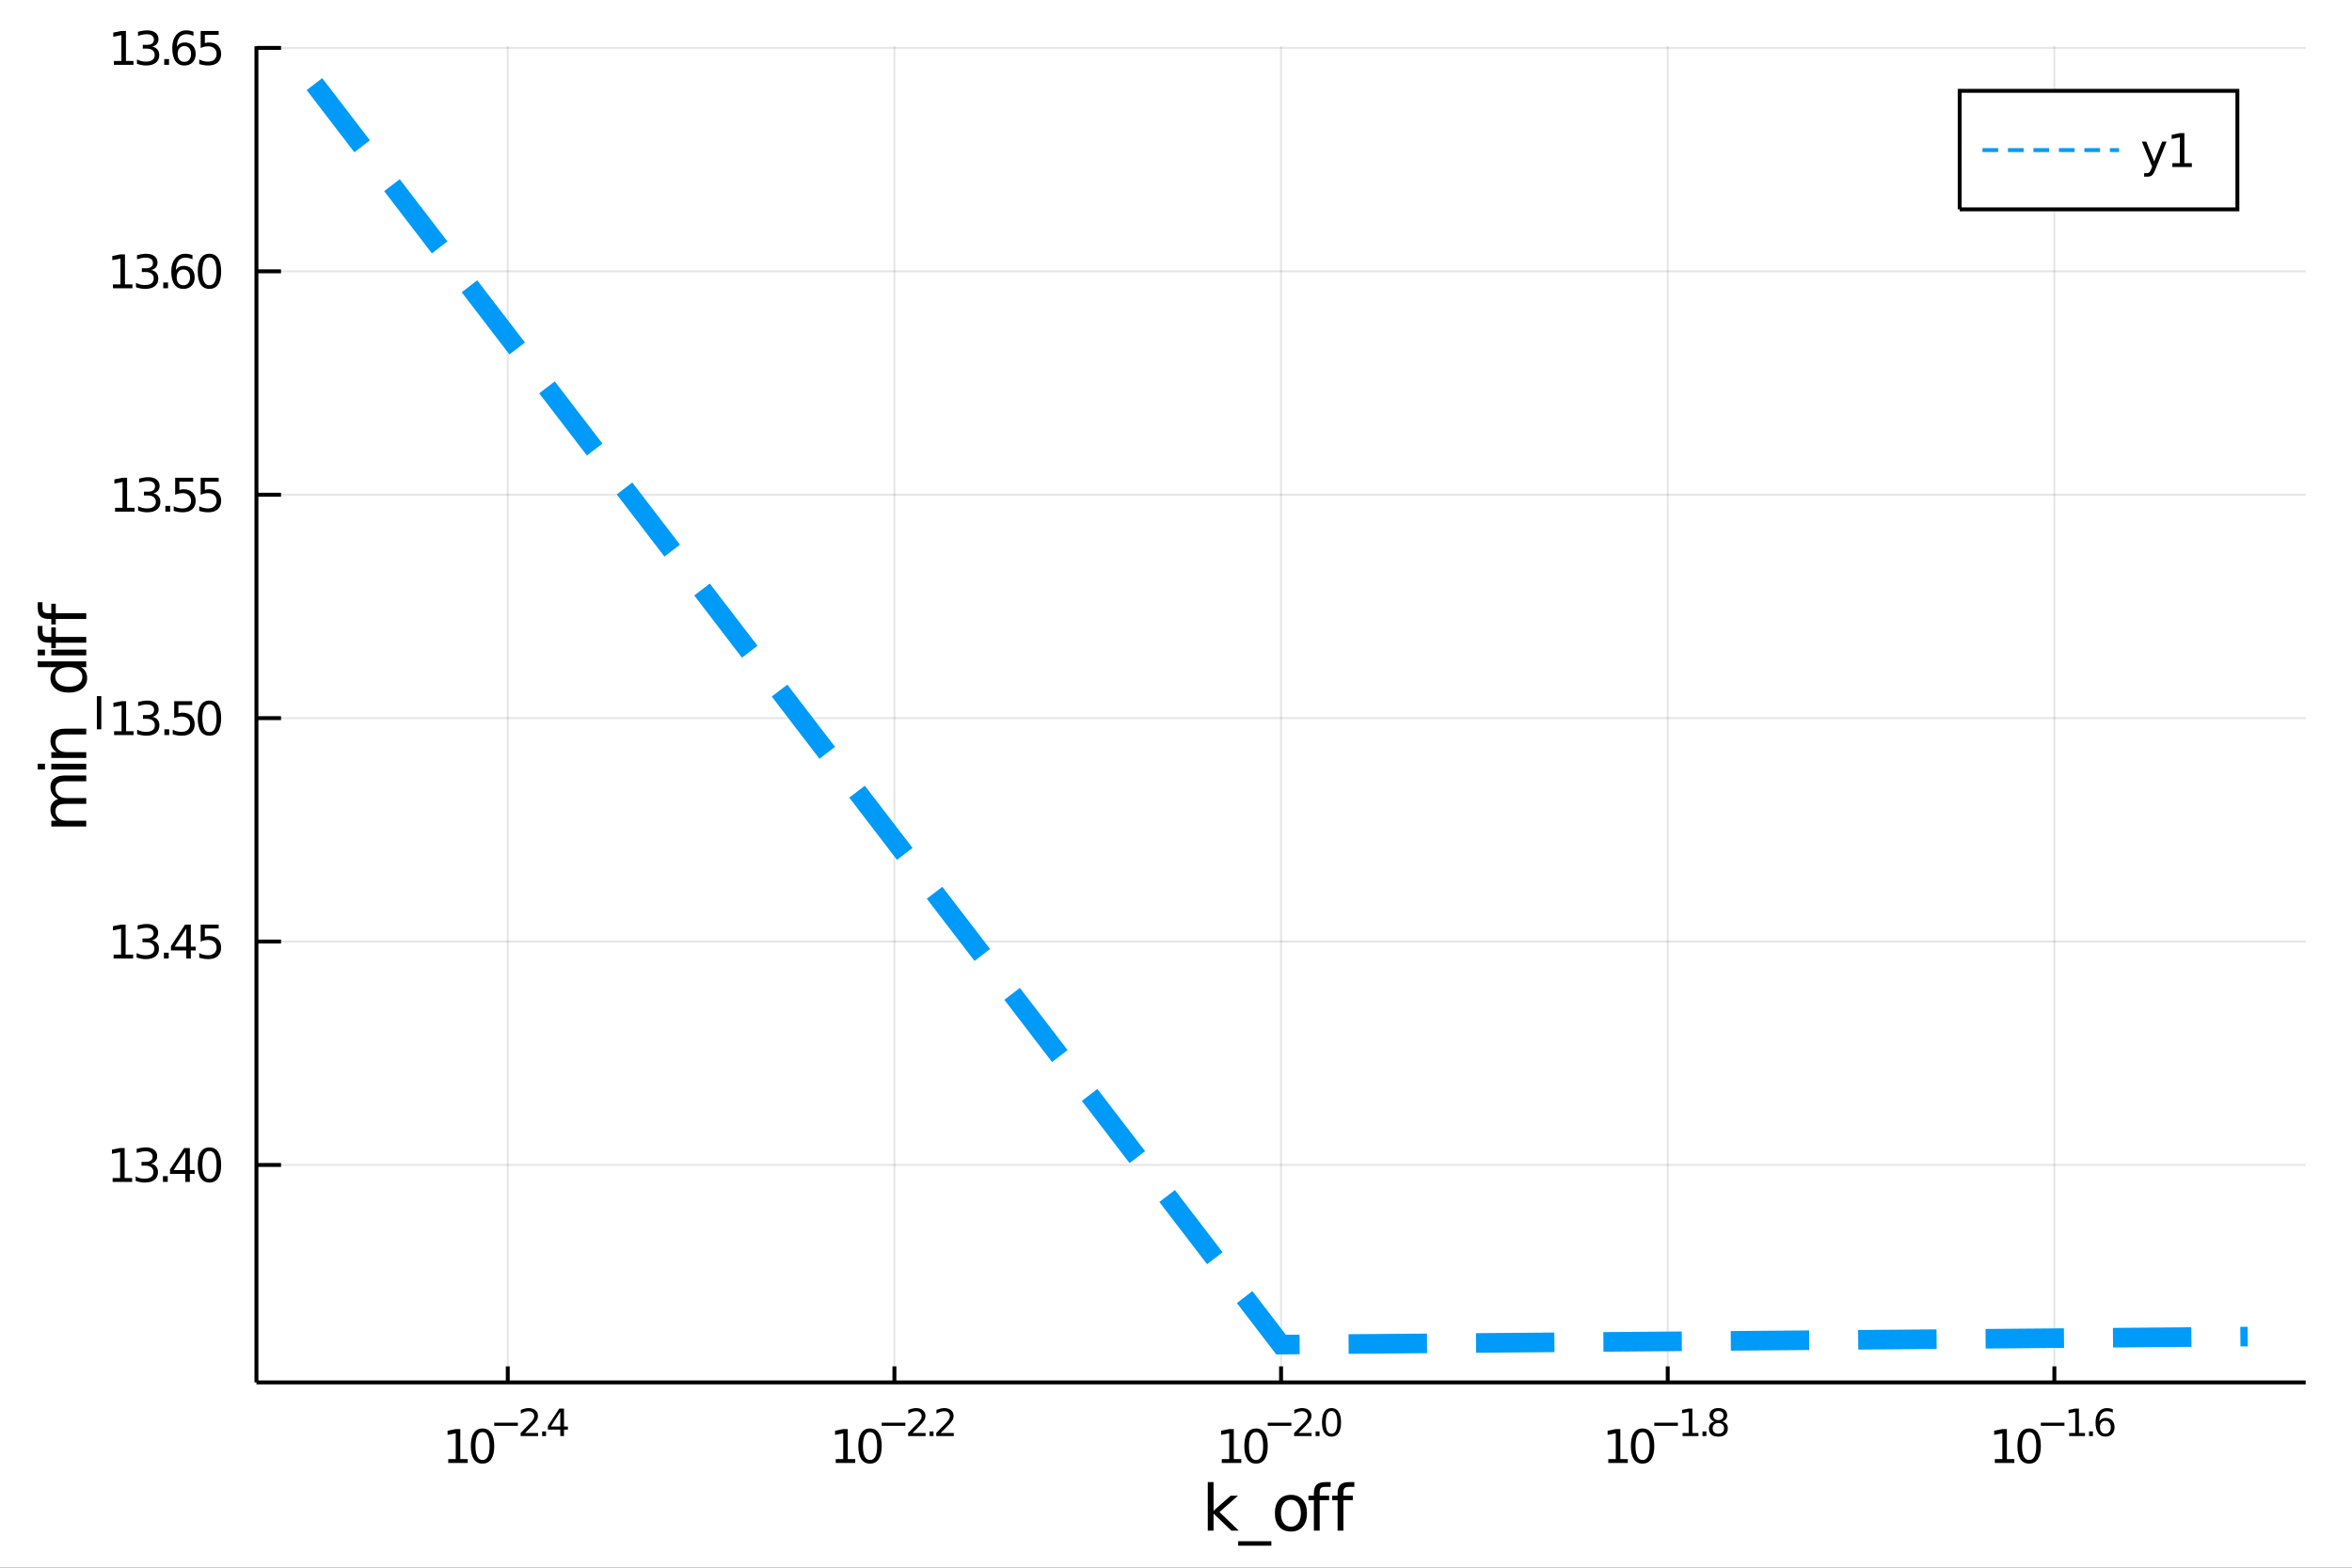 <?xml version="1.0" encoding="utf-8"?>
<svg xmlns="http://www.w3.org/2000/svg" xmlns:xlink="http://www.w3.org/1999/xlink" width="600" height="400" viewBox="0 0 2400 1600">
<rect x="0" y="0" width="2400" height="1600" fill="#333333" stroke="none"/>
<defs>
  <clipPath id="clip640">
    <rect x="0" y="0" width="2400" height="1600"/>
  </clipPath>
</defs>
<path clip-path="url(#clip640)" d="
M0 1600 L2400 1600 L2400 0 L0 0  Z
  " fill="#ffffff" fill-rule="evenodd" fill-opacity="1"/>
<defs>
  <clipPath id="clip641">
    <rect x="480" y="0" width="1681" height="1600"/>
  </clipPath>
</defs>
<path clip-path="url(#clip640)" d="
M261.672 1410.9 L2352.76 1410.9 L2352.76 47.244 L261.672 47.244  Z
  " fill="#ffffff" fill-rule="evenodd" fill-opacity="1"/>
<defs>
  <clipPath id="clip642">
    <rect x="261" y="47" width="2092" height="1365"/>
  </clipPath>
</defs>
<polyline clip-path="url(#clip642)" style="stroke:#000000; stroke-width:2; stroke-opacity:0.1; fill:none" points="
  518.125,1410.9 518.125,47.244 
  "/>
<polyline clip-path="url(#clip642)" style="stroke:#000000; stroke-width:2; stroke-opacity:0.1; fill:none" points="
  912.67,1410.9 912.67,47.244 
  "/>
<polyline clip-path="url(#clip642)" style="stroke:#000000; stroke-width:2; stroke-opacity:0.1; fill:none" points="
  1307.21,1410.9 1307.21,47.244 
  "/>
<polyline clip-path="url(#clip642)" style="stroke:#000000; stroke-width:2; stroke-opacity:0.1; fill:none" points="
  1701.76,1410.9 1701.76,47.244 
  "/>
<polyline clip-path="url(#clip642)" style="stroke:#000000; stroke-width:2; stroke-opacity:0.1; fill:none" points="
  2096.3,1410.9 2096.3,47.244 
  "/>
<polyline clip-path="url(#clip640)" style="stroke:#000000; stroke-width:4; stroke-opacity:1; fill:none" points="
  261.672,1410.9 2352.76,1410.9 
  "/>
<polyline clip-path="url(#clip640)" style="stroke:#000000; stroke-width:4; stroke-opacity:1; fill:none" points="
  518.125,1410.9 518.125,1394.53 
  "/>
<polyline clip-path="url(#clip640)" style="stroke:#000000; stroke-width:4; stroke-opacity:1; fill:none" points="
  912.67,1410.9 912.67,1394.53 
  "/>
<polyline clip-path="url(#clip640)" style="stroke:#000000; stroke-width:4; stroke-opacity:1; fill:none" points="
  1307.21,1410.9 1307.21,1394.53 
  "/>
<polyline clip-path="url(#clip640)" style="stroke:#000000; stroke-width:4; stroke-opacity:1; fill:none" points="
  1701.76,1410.9 1701.76,1394.53 
  "/>
<polyline clip-path="url(#clip640)" style="stroke:#000000; stroke-width:4; stroke-opacity:1; fill:none" points="
  2096.3,1410.9 2096.3,1394.53 
  "/>
<path clip-path="url(#clip640)" d="M 0 0 M457.404 1489.17 L465.043 1489.17 L465.043 1462.8 L456.732 1464.47 L456.732 1460.21 L464.996 1458.54 L469.672 1458.54 L469.672 1489.17 L477.311 1489.17 L477.311 1493.1 L457.404 1493.1 L457.404 1489.17 Z" fill="#000000" fill-rule="evenodd" fill-opacity="1" /><path clip-path="url(#clip640)" d="M 0 0 M492.38 1461.62 Q488.769 1461.62 486.941 1465.19 Q485.135 1468.73 485.135 1475.86 Q485.135 1482.97 486.941 1486.53 Q488.769 1490.07 492.38 1490.07 Q496.015 1490.07 497.82 1486.53 Q499.649 1482.97 499.649 1475.86 Q499.649 1468.73 497.82 1465.19 Q496.015 1461.62 492.38 1461.62 M492.38 1457.92 Q498.191 1457.92 501.246 1462.53 Q504.325 1467.11 504.325 1475.86 Q504.325 1484.59 501.246 1489.19 Q498.191 1493.78 492.38 1493.78 Q486.57 1493.78 483.492 1489.19 Q480.436 1484.59 480.436 1475.86 Q480.436 1467.11 483.492 1462.53 Q486.57 1457.92 492.38 1457.92 Z" fill="#000000" fill-rule="evenodd" fill-opacity="1" /><path clip-path="url(#clip640)" d="M 0 0 M504.325 1452.02 L528.436 1452.02 L528.436 1455.22 L504.325 1455.22 L504.325 1452.02 Z" fill="#000000" fill-rule="evenodd" fill-opacity="1" /><path clip-path="url(#clip640)" d="M 0 0 M535.828 1462.5 L549.087 1462.5 L549.087 1465.69 L531.257 1465.69 L531.257 1462.5 Q533.42 1460.26 537.144 1456.5 Q540.887 1452.72 541.846 1451.63 Q543.671 1449.58 544.385 1448.16 Q545.119 1446.74 545.119 1445.36 Q545.119 1443.12 543.539 1441.71 Q541.978 1440.3 539.458 1440.3 Q537.671 1440.3 535.677 1440.92 Q533.703 1441.54 531.446 1442.8 L531.446 1438.97 Q533.74 1438.05 535.734 1437.58 Q537.727 1437.11 539.382 1437.11 Q543.746 1437.11 546.341 1439.29 Q548.937 1441.47 548.937 1445.12 Q548.937 1446.85 548.279 1448.41 Q547.639 1449.95 545.928 1452.06 Q545.457 1452.6 542.937 1455.22 Q540.417 1457.81 535.828 1462.5 Z" fill="#000000" fill-rule="evenodd" fill-opacity="1" /><path clip-path="url(#clip640)" d="M 0 0 M553.206 1460.92 L557.175 1460.92 L557.175 1465.69 L553.206 1465.69 L553.206 1460.92 Z" fill="#000000" fill-rule="evenodd" fill-opacity="1" /><path clip-path="url(#clip640)" d="M 0 0 M571.732 1440.92 L562.14 1455.91 L571.732 1455.91 L571.732 1440.92 M570.735 1437.61 L575.512 1437.61 L575.512 1455.91 L579.518 1455.91 L579.518 1459.07 L575.512 1459.07 L575.512 1465.69 L571.732 1465.69 L571.732 1459.07 L559.055 1459.07 L559.055 1455.41 L570.735 1437.61 Z" fill="#000000" fill-rule="evenodd" fill-opacity="1" /><path clip-path="url(#clip640)" d="M 0 0 M852.794 1489.17 L860.433 1489.17 L860.433 1462.8 L852.123 1464.47 L852.123 1460.21 L860.387 1458.54 L865.063 1458.54 L865.063 1489.17 L872.702 1489.17 L872.702 1493.1 L852.794 1493.1 L852.794 1489.17 Z" fill="#000000" fill-rule="evenodd" fill-opacity="1" /><path clip-path="url(#clip640)" d="M 0 0 M887.771 1461.62 Q884.16 1461.62 882.331 1465.19 Q880.526 1468.73 880.526 1475.86 Q880.526 1482.97 882.331 1486.53 Q884.16 1490.07 887.771 1490.07 Q891.405 1490.07 893.211 1486.53 Q895.039 1482.97 895.039 1475.86 Q895.039 1468.73 893.211 1465.19 Q891.405 1461.62 887.771 1461.62 M887.771 1457.92 Q893.581 1457.92 896.637 1462.53 Q899.715 1467.11 899.715 1475.86 Q899.715 1484.59 896.637 1489.19 Q893.581 1493.78 887.771 1493.78 Q881.961 1493.78 878.882 1489.19 Q875.827 1484.59 875.827 1475.86 Q875.827 1467.11 878.882 1462.53 Q881.961 1457.92 887.771 1457.92 Z" fill="#000000" fill-rule="evenodd" fill-opacity="1" /><path clip-path="url(#clip640)" d="M 0 0 M899.715 1452.02 L923.827 1452.02 L923.827 1455.22 L899.715 1455.22 L899.715 1452.02 Z" fill="#000000" fill-rule="evenodd" fill-opacity="1" /><path clip-path="url(#clip640)" d="M 0 0 M931.218 1462.5 L944.478 1462.5 L944.478 1465.69 L926.648 1465.69 L926.648 1462.5 Q928.811 1460.26 932.535 1456.5 Q936.278 1452.72 937.237 1451.63 Q939.061 1449.58 939.776 1448.16 Q940.509 1446.74 940.509 1445.36 Q940.509 1443.12 938.93 1441.71 Q937.368 1440.3 934.848 1440.3 Q933.062 1440.3 931.068 1440.92 Q929.093 1441.54 926.836 1442.8 L926.836 1438.97 Q929.131 1438.05 931.124 1437.58 Q933.118 1437.11 934.773 1437.11 Q939.136 1437.11 941.732 1439.29 Q944.327 1441.47 944.327 1445.12 Q944.327 1446.85 943.669 1448.41 Q943.03 1449.95 941.318 1452.06 Q940.848 1452.6 938.328 1455.22 Q935.807 1457.81 931.218 1462.5 Z" fill="#000000" fill-rule="evenodd" fill-opacity="1" /><path clip-path="url(#clip640)" d="M 0 0 M948.597 1460.92 L952.565 1460.92 L952.565 1465.69 L948.597 1465.69 L948.597 1460.92 Z" fill="#000000" fill-rule="evenodd" fill-opacity="1" /><path clip-path="url(#clip640)" d="M 0 0 M959.957 1462.5 L973.216 1462.5 L973.216 1465.69 L955.386 1465.69 L955.386 1462.5 Q957.549 1460.26 961.273 1456.5 Q965.016 1452.72 965.975 1451.63 Q967.799 1449.58 968.514 1448.16 Q969.248 1446.74 969.248 1445.36 Q969.248 1443.12 967.668 1441.71 Q966.107 1440.3 963.587 1440.3 Q961.8 1440.3 959.806 1440.92 Q957.831 1441.54 955.574 1442.8 L955.574 1438.97 Q957.869 1438.05 959.863 1437.58 Q961.856 1437.11 963.511 1437.11 Q967.875 1437.11 970.47 1439.29 Q973.066 1441.47 973.066 1445.12 Q973.066 1446.85 972.407 1448.41 Q971.768 1449.95 970.056 1452.06 Q969.586 1452.6 967.066 1455.22 Q964.546 1457.81 959.957 1462.5 Z" fill="#000000" fill-rule="evenodd" fill-opacity="1" /><path clip-path="url(#clip640)" d="M 0 0 M1246.69 1489.17 L1254.33 1489.17 L1254.33 1462.8 L1246.02 1464.47 L1246.02 1460.21 L1254.28 1458.54 L1258.96 1458.54 L1258.96 1489.17 L1266.6 1489.17 L1266.6 1493.1 L1246.69 1493.1 L1246.69 1489.17 Z" fill="#000000" fill-rule="evenodd" fill-opacity="1" /><path clip-path="url(#clip640)" d="M 0 0 M1281.67 1461.62 Q1278.06 1461.62 1276.23 1465.19 Q1274.42 1468.73 1274.42 1475.86 Q1274.42 1482.97 1276.23 1486.53 Q1278.06 1490.07 1281.67 1490.07 Q1285.3 1490.07 1287.11 1486.53 Q1288.93 1482.97 1288.93 1475.86 Q1288.93 1468.73 1287.11 1465.19 Q1285.3 1461.62 1281.67 1461.62 M1281.67 1457.92 Q1287.48 1457.92 1290.53 1462.53 Q1293.61 1467.11 1293.61 1475.86 Q1293.61 1484.59 1290.53 1489.19 Q1287.48 1493.78 1281.67 1493.78 Q1275.86 1493.78 1272.78 1489.19 Q1269.72 1484.59 1269.72 1475.86 Q1269.72 1467.11 1272.78 1462.53 Q1275.86 1457.92 1281.67 1457.92 Z" fill="#000000" fill-rule="evenodd" fill-opacity="1" /><path clip-path="url(#clip640)" d="M 0 0 M1293.61 1452.02 L1317.72 1452.02 L1317.72 1455.22 L1293.61 1455.22 L1293.61 1452.02 Z" fill="#000000" fill-rule="evenodd" fill-opacity="1" /><path clip-path="url(#clip640)" d="M 0 0 M1325.11 1462.5 L1338.37 1462.5 L1338.37 1465.69 L1320.54 1465.69 L1320.54 1462.5 Q1322.71 1460.26 1326.43 1456.5 Q1330.17 1452.72 1331.13 1451.63 Q1332.96 1449.58 1333.67 1448.16 Q1334.4 1446.74 1334.4 1445.36 Q1334.4 1443.12 1332.82 1441.71 Q1331.26 1440.3 1328.74 1440.3 Q1326.96 1440.3 1324.96 1440.92 Q1322.99 1441.54 1320.73 1442.8 L1320.73 1438.97 Q1323.03 1438.05 1325.02 1437.58 Q1327.01 1437.11 1328.67 1437.11 Q1333.03 1437.11 1335.63 1439.29 Q1338.22 1441.47 1338.22 1445.12 Q1338.22 1446.85 1337.56 1448.41 Q1336.92 1449.95 1335.21 1452.06 Q1334.74 1452.6 1332.22 1455.22 Q1329.7 1457.81 1325.11 1462.5 Z" fill="#000000" fill-rule="evenodd" fill-opacity="1" /><path clip-path="url(#clip640)" d="M 0 0 M1342.49 1460.92 L1346.46 1460.92 L1346.46 1465.69 L1342.49 1465.69 L1342.49 1460.92 Z" fill="#000000" fill-rule="evenodd" fill-opacity="1" /><path clip-path="url(#clip640)" d="M 0 0 M1358.7 1440.11 Q1355.77 1440.11 1354.28 1443.01 Q1352.82 1445.89 1352.82 1451.68 Q1352.82 1457.46 1354.28 1460.35 Q1355.77 1463.23 1358.7 1463.23 Q1361.66 1463.23 1363.12 1460.35 Q1364.61 1457.46 1364.61 1451.68 Q1364.61 1445.89 1363.12 1443.01 Q1361.66 1440.11 1358.7 1440.11 M1358.7 1437.11 Q1363.43 1437.11 1365.91 1440.85 Q1368.41 1444.57 1368.41 1451.68 Q1368.41 1458.77 1365.91 1462.51 Q1363.43 1466.24 1358.7 1466.24 Q1353.98 1466.24 1351.48 1462.51 Q1349 1458.77 1349 1451.68 Q1349 1444.57 1351.48 1440.85 Q1353.98 1437.11 1358.7 1437.11 Z" fill="#000000" fill-rule="evenodd" fill-opacity="1" /><path clip-path="url(#clip640)" d="M 0 0 M1641.12 1489.17 L1648.76 1489.17 L1648.76 1462.8 L1640.45 1464.47 L1640.45 1460.21 L1648.71 1458.54 L1653.39 1458.54 L1653.39 1489.17 L1661.03 1489.17 L1661.03 1493.1 L1641.12 1493.1 L1641.12 1489.17 Z" fill="#000000" fill-rule="evenodd" fill-opacity="1" /><path clip-path="url(#clip640)" d="M 0 0 M1676.1 1461.62 Q1672.49 1461.62 1670.66 1465.19 Q1668.85 1468.73 1668.85 1475.86 Q1668.85 1482.97 1670.66 1486.53 Q1672.49 1490.07 1676.1 1490.07 Q1679.73 1490.07 1681.54 1486.53 Q1683.37 1482.97 1683.37 1475.86 Q1683.37 1468.73 1681.54 1465.19 Q1679.73 1461.62 1676.1 1461.62 M1676.1 1457.92 Q1681.91 1457.92 1684.96 1462.53 Q1688.04 1467.11 1688.04 1475.86 Q1688.04 1484.59 1684.96 1489.19 Q1681.91 1493.78 1676.1 1493.78 Q1670.29 1493.78 1667.21 1489.19 Q1664.15 1484.59 1664.15 1475.86 Q1664.15 1467.11 1667.21 1462.53 Q1670.29 1457.92 1676.1 1457.92 Z" fill="#000000" fill-rule="evenodd" fill-opacity="1" /><path clip-path="url(#clip640)" d="M 0 0 M1688.04 1452.02 L1712.15 1452.02 L1712.15 1455.22 L1688.04 1455.22 L1688.04 1452.02 Z" fill="#000000" fill-rule="evenodd" fill-opacity="1" /><path clip-path="url(#clip640)" d="M 0 0 M1716.93 1462.5 L1723.14 1462.5 L1723.14 1441.07 L1716.39 1442.43 L1716.39 1438.97 L1723.1 1437.61 L1726.9 1437.61 L1726.9 1462.5 L1733.11 1462.5 L1733.11 1465.69 L1716.93 1465.69 L1716.93 1462.5 Z" fill="#000000" fill-rule="evenodd" fill-opacity="1" /><path clip-path="url(#clip640)" d="M 0 0 M1737.22 1460.92 L1741.19 1460.92 L1741.19 1465.69 L1737.22 1465.69 L1737.22 1460.92 Z" fill="#000000" fill-rule="evenodd" fill-opacity="1" /><path clip-path="url(#clip640)" d="M 0 0 M1753.44 1452.36 Q1750.73 1452.36 1749.17 1453.81 Q1747.63 1455.26 1747.63 1457.79 Q1747.63 1460.33 1749.17 1461.78 Q1750.73 1463.23 1753.44 1463.23 Q1756.14 1463.23 1757.71 1461.78 Q1759.27 1460.31 1759.27 1457.79 Q1759.27 1455.26 1757.71 1453.81 Q1756.16 1452.36 1753.44 1452.36 M1749.64 1450.74 Q1747.19 1450.14 1745.82 1448.47 Q1744.47 1446.79 1744.47 1444.38 Q1744.47 1441.02 1746.85 1439.06 Q1749.26 1437.11 1753.44 1437.11 Q1757.63 1437.11 1760.02 1439.06 Q1762.41 1441.02 1762.41 1444.38 Q1762.41 1446.79 1761.03 1448.47 Q1759.68 1450.14 1757.25 1450.74 Q1760 1451.38 1761.52 1453.24 Q1763.07 1455.1 1763.07 1457.79 Q1763.07 1461.88 1760.56 1464.06 Q1758.08 1466.24 1753.44 1466.24 Q1748.79 1466.24 1746.29 1464.06 Q1743.81 1461.88 1743.81 1457.79 Q1743.81 1455.1 1745.35 1453.24 Q1746.89 1451.38 1749.64 1450.74 M1748.25 1444.74 Q1748.25 1446.92 1749.6 1448.15 Q1750.97 1449.37 1753.44 1449.37 Q1755.88 1449.37 1757.25 1448.15 Q1758.65 1446.92 1758.65 1444.74 Q1758.65 1442.56 1757.25 1441.34 Q1755.88 1440.11 1753.44 1440.11 Q1750.97 1440.11 1749.6 1441.34 Q1748.25 1442.56 1748.25 1444.74 Z" fill="#000000" fill-rule="evenodd" fill-opacity="1" /><path clip-path="url(#clip640)" d="M 0 0 M2035.56 1489.17 L2043.2 1489.17 L2043.2 1462.8 L2034.89 1464.47 L2034.89 1460.21 L2043.15 1458.54 L2047.83 1458.54 L2047.83 1489.17 L2055.47 1489.17 L2055.47 1493.1 L2035.56 1493.1 L2035.56 1489.17 Z" fill="#000000" fill-rule="evenodd" fill-opacity="1" /><path clip-path="url(#clip640)" d="M 0 0 M2070.54 1461.62 Q2066.93 1461.62 2065.1 1465.19 Q2063.29 1468.73 2063.29 1475.86 Q2063.29 1482.97 2065.1 1486.53 Q2066.93 1490.07 2070.54 1490.07 Q2074.17 1490.07 2075.98 1486.53 Q2077.81 1482.97 2077.81 1475.86 Q2077.81 1468.73 2075.98 1465.19 Q2074.17 1461.62 2070.54 1461.62 M2070.54 1457.92 Q2076.35 1457.92 2079.4 1462.53 Q2082.48 1467.11 2082.48 1475.86 Q2082.48 1484.59 2079.4 1489.19 Q2076.35 1493.78 2070.54 1493.78 Q2064.73 1493.78 2061.65 1489.19 Q2058.59 1484.59 2058.59 1475.86 Q2058.59 1467.11 2061.65 1462.53 Q2064.73 1457.92 2070.54 1457.92 Z" fill="#000000" fill-rule="evenodd" fill-opacity="1" /><path clip-path="url(#clip640)" d="M 0 0 M2082.48 1452.02 L2106.59 1452.02 L2106.59 1455.22 L2082.48 1455.22 L2082.48 1452.02 Z" fill="#000000" fill-rule="evenodd" fill-opacity="1" /><path clip-path="url(#clip640)" d="M 0 0 M2111.37 1462.5 L2117.58 1462.5 L2117.58 1441.07 L2110.83 1442.43 L2110.83 1438.97 L2117.54 1437.61 L2121.34 1437.61 L2121.34 1462.5 L2127.55 1462.5 L2127.55 1465.69 L2111.37 1465.69 L2111.37 1462.5 Z" fill="#000000" fill-rule="evenodd" fill-opacity="1" /><path clip-path="url(#clip640)" d="M 0 0 M2131.67 1460.92 L2135.63 1460.92 L2135.63 1465.69 L2131.67 1465.69 L2131.67 1460.92 Z" fill="#000000" fill-rule="evenodd" fill-opacity="1" /><path clip-path="url(#clip640)" d="M 0 0 M2148.35 1450.14 Q2145.79 1450.14 2144.29 1451.89 Q2142.8 1453.64 2142.8 1456.68 Q2142.8 1459.71 2144.29 1461.48 Q2145.79 1463.23 2148.35 1463.23 Q2150.91 1463.23 2152.39 1461.48 Q2153.9 1459.71 2153.9 1456.68 Q2153.9 1453.64 2152.39 1451.89 Q2150.91 1450.14 2148.35 1450.14 M2155.89 1438.23 L2155.89 1441.69 Q2154.46 1441.02 2152.99 1440.66 Q2151.54 1440.3 2150.12 1440.3 Q2146.35 1440.3 2144.36 1442.84 Q2142.39 1445.38 2142.1 1450.52 Q2143.21 1448.88 2144.89 1448.01 Q2146.56 1447.13 2148.57 1447.13 Q2152.81 1447.13 2155.25 1449.71 Q2157.71 1452.26 2157.71 1456.68 Q2157.71 1461.01 2155.16 1463.62 Q2152.6 1466.24 2148.35 1466.24 Q2143.48 1466.24 2140.9 1462.51 Q2138.32 1458.77 2138.32 1451.68 Q2138.32 1445.02 2141.48 1441.07 Q2144.64 1437.11 2149.97 1437.11 Q2151.39 1437.11 2152.84 1437.39 Q2154.31 1437.67 2155.89 1438.23 Z" fill="#000000" fill-rule="evenodd" fill-opacity="1" /><path clip-path="url(#clip640)" d="M 0 0 M1232.43 1512.66 L1238.32 1512.66 L1238.32 1541.91 L1255.79 1526.54 L1263.27 1526.54 L1244.37 1543.22 L1264.07 1562.19 L1256.43 1562.19 L1238.32 1544.78 L1238.32 1562.19 L1232.43 1562.19 L1232.43 1512.66 Z" fill="#000000" fill-rule="evenodd" fill-opacity="1" /><path clip-path="url(#clip640)" d="M 0 0 M1297.3 1573.01 L1297.3 1577.56 L1263.43 1577.56 L1263.43 1573.01 L1297.3 1573.01 Z" fill="#000000" fill-rule="evenodd" fill-opacity="1" /><path clip-path="url(#clip640)" d="M 0 0 M1317.26 1530.64 Q1312.55 1530.64 1309.81 1534.34 Q1307.07 1538 1307.07 1544.39 Q1307.07 1550.79 1309.78 1554.48 Q1312.51 1558.14 1317.26 1558.14 Q1321.93 1558.14 1324.67 1554.45 Q1327.41 1550.76 1327.41 1544.39 Q1327.41 1538.06 1324.67 1534.37 Q1321.93 1530.64 1317.26 1530.64 M1317.26 1525.68 Q1324.89 1525.68 1329.26 1530.64 Q1333.62 1535.61 1333.62 1544.39 Q1333.62 1553.15 1329.26 1558.14 Q1324.89 1563.11 1317.26 1563.11 Q1309.58 1563.11 1305.22 1558.14 Q1300.9 1553.15 1300.9 1544.39 Q1300.9 1535.61 1305.22 1530.64 Q1309.58 1525.68 1317.26 1525.68 Z" fill="#000000" fill-rule="evenodd" fill-opacity="1" /><path clip-path="url(#clip640)" d="M 0 0 M1357.81 1512.66 L1357.81 1517.53 L1352.2 1517.53 Q1349.05 1517.53 1347.81 1518.8 Q1346.6 1520.08 1346.6 1523.39 L1346.6 1526.54 L1356.25 1526.54 L1356.25 1531.09 L1346.6 1531.09 L1346.6 1562.19 L1340.71 1562.19 L1340.71 1531.09 L1335.11 1531.09 L1335.11 1526.54 L1340.71 1526.54 L1340.71 1524.05 Q1340.71 1518.1 1343.48 1515.4 Q1346.25 1512.66 1352.27 1512.66 L1357.81 1512.66 Z" fill="#000000" fill-rule="evenodd" fill-opacity="1" /><path clip-path="url(#clip640)" d="M 0 0 M1381.99 1512.66 L1381.99 1517.53 L1376.39 1517.53 Q1373.24 1517.53 1372 1518.8 Q1370.79 1520.08 1370.79 1523.39 L1370.79 1526.54 L1380.44 1526.54 L1380.44 1531.09 L1370.79 1531.09 L1370.79 1562.19 L1364.9 1562.19 L1364.9 1531.09 L1359.3 1531.09 L1359.3 1526.54 L1364.9 1526.54 L1364.9 1524.05 Q1364.9 1518.1 1367.67 1515.4 Q1370.44 1512.66 1376.46 1512.66 L1381.99 1512.66 Z" fill="#000000" fill-rule="evenodd" fill-opacity="1" /><polyline clip-path="url(#clip642)" style="stroke:#000000; stroke-width:2; stroke-opacity:0.1; fill:none" points="
  261.672,1188.96 2352.76,1188.96 
  "/>
<polyline clip-path="url(#clip642)" style="stroke:#000000; stroke-width:2; stroke-opacity:0.1; fill:none" points="
  261.672,960.942 2352.76,960.942 
  "/>
<polyline clip-path="url(#clip642)" style="stroke:#000000; stroke-width:2; stroke-opacity:0.1; fill:none" points="
  261.672,732.928 2352.76,732.928 
  "/>
<polyline clip-path="url(#clip642)" style="stroke:#000000; stroke-width:2; stroke-opacity:0.1; fill:none" points="
  261.672,504.914 2352.76,504.914 
  "/>
<polyline clip-path="url(#clip642)" style="stroke:#000000; stroke-width:2; stroke-opacity:0.1; fill:none" points="
  261.672,276.901 2352.76,276.901 
  "/>
<polyline clip-path="url(#clip642)" style="stroke:#000000; stroke-width:2; stroke-opacity:0.1; fill:none" points="
  261.672,48.887 2352.76,48.887 
  "/>
<polyline clip-path="url(#clip640)" style="stroke:#000000; stroke-width:4; stroke-opacity:1; fill:none" points="
  261.672,1410.9 261.672,47.244 
  "/>
<polyline clip-path="url(#clip640)" style="stroke:#000000; stroke-width:4; stroke-opacity:1; fill:none" points="
  261.672,1188.96 286.765,1188.96 
  "/>
<polyline clip-path="url(#clip640)" style="stroke:#000000; stroke-width:4; stroke-opacity:1; fill:none" points="
  261.672,960.942 286.765,960.942 
  "/>
<polyline clip-path="url(#clip640)" style="stroke:#000000; stroke-width:4; stroke-opacity:1; fill:none" points="
  261.672,732.928 286.765,732.928 
  "/>
<polyline clip-path="url(#clip640)" style="stroke:#000000; stroke-width:4; stroke-opacity:1; fill:none" points="
  261.672,504.914 286.765,504.914 
  "/>
<polyline clip-path="url(#clip640)" style="stroke:#000000; stroke-width:4; stroke-opacity:1; fill:none" points="
  261.672,276.901 286.765,276.901 
  "/>
<polyline clip-path="url(#clip640)" style="stroke:#000000; stroke-width:4; stroke-opacity:1; fill:none" points="
  261.672,48.887 286.765,48.887 
  "/>
<path clip-path="url(#clip640)" d="M 0 0 M114.931 1202.3 L122.57 1202.3 L122.57 1175.93 L114.26 1177.6 L114.26 1173.34 L122.524 1171.68 L127.2 1171.68 L127.2 1202.3 L134.839 1202.3 L134.839 1206.24 L114.931 1206.24 L114.931 1202.3 Z" fill="#000000" fill-rule="evenodd" fill-opacity="1" /><path clip-path="url(#clip640)" d="M 0 0 M154.075 1187.6 Q157.431 1188.32 159.306 1190.59 Q161.204 1192.86 161.204 1196.19 Q161.204 1201.3 157.686 1204.11 Q154.167 1206.91 147.686 1206.91 Q145.51 1206.91 143.195 1206.47 Q140.904 1206.05 138.45 1205.19 L138.45 1200.68 Q140.394 1201.81 142.709 1202.39 Q145.024 1202.97 147.547 1202.97 Q151.945 1202.97 154.237 1201.24 Q156.552 1199.5 156.552 1196.19 Q156.552 1193.13 154.399 1191.42 Q152.269 1189.68 148.45 1189.68 L144.422 1189.68 L144.422 1185.84 L148.635 1185.84 Q152.084 1185.84 153.913 1184.48 Q155.741 1183.09 155.741 1180.49 Q155.741 1177.83 153.843 1176.42 Q151.968 1174.99 148.45 1174.99 Q146.529 1174.99 144.329 1175.4 Q142.13 1175.82 139.492 1176.7 L139.492 1172.53 Q142.154 1171.79 144.468 1171.42 Q146.806 1171.05 148.866 1171.05 Q154.19 1171.05 157.292 1173.48 Q160.394 1175.89 160.394 1180.01 Q160.394 1182.88 158.751 1184.87 Q157.107 1186.84 154.075 1187.6 Z" fill="#000000" fill-rule="evenodd" fill-opacity="1" /><path clip-path="url(#clip640)" d="M 0 0 M166.274 1200.36 L171.158 1200.36 L171.158 1206.24 L166.274 1206.24 L166.274 1200.36 Z" fill="#000000" fill-rule="evenodd" fill-opacity="1" /><path clip-path="url(#clip640)" d="M 0 0 M189.075 1175.75 L177.269 1194.2 L189.075 1194.2 L189.075 1175.75 M187.848 1171.68 L193.727 1171.68 L193.727 1194.2 L198.658 1194.2 L198.658 1198.09 L193.727 1198.09 L193.727 1206.24 L189.075 1206.24 L189.075 1198.09 L173.473 1198.09 L173.473 1193.57 L187.848 1171.68 Z" fill="#000000" fill-rule="evenodd" fill-opacity="1" /><path clip-path="url(#clip640)" d="M 0 0 M213.727 1174.75 Q210.116 1174.75 208.287 1178.32 Q206.482 1181.86 206.482 1188.99 Q206.482 1196.1 208.287 1199.66 Q210.116 1203.2 213.727 1203.2 Q217.361 1203.2 219.167 1199.66 Q220.996 1196.1 220.996 1188.99 Q220.996 1181.86 219.167 1178.32 Q217.361 1174.75 213.727 1174.75 M213.727 1171.05 Q219.537 1171.05 222.593 1175.66 Q225.672 1180.24 225.672 1188.99 Q225.672 1197.72 222.593 1202.32 Q219.537 1206.91 213.727 1206.91 Q207.917 1206.91 204.838 1202.32 Q201.783 1197.72 201.783 1188.99 Q201.783 1180.24 204.838 1175.66 Q207.917 1171.05 213.727 1171.05 Z" fill="#000000" fill-rule="evenodd" fill-opacity="1" /><path clip-path="url(#clip640)" d="M 0 0 M115.927 974.286 L123.566 974.286 L123.566 947.921 L115.256 949.587 L115.256 945.328 L123.519 943.662 L128.195 943.662 L128.195 974.286 L135.834 974.286 L135.834 978.222 L115.927 978.222 L115.927 974.286 Z" fill="#000000" fill-rule="evenodd" fill-opacity="1" /><path clip-path="url(#clip640)" d="M 0 0 M155.07 959.587 Q158.427 960.305 160.302 962.574 Q162.2 964.842 162.2 968.175 Q162.2 973.291 158.681 976.092 Q155.163 978.893 148.681 978.893 Q146.505 978.893 144.191 978.453 Q141.899 978.036 139.445 977.18 L139.445 972.666 Q141.39 973.8 143.704 974.379 Q146.019 974.958 148.542 974.958 Q152.941 974.958 155.232 973.222 Q157.547 971.485 157.547 968.175 Q157.547 965.12 155.394 963.407 Q153.265 961.671 149.445 961.671 L145.417 961.671 L145.417 957.828 L149.63 957.828 Q153.079 957.828 154.908 956.462 Q156.737 955.074 156.737 952.481 Q156.737 949.819 154.839 948.407 Q152.964 946.972 149.445 946.972 Q147.524 946.972 145.325 947.388 Q143.126 947.805 140.487 948.685 L140.487 944.518 Q143.149 943.777 145.464 943.407 Q147.802 943.037 149.862 943.037 Q155.186 943.037 158.288 945.467 Q161.39 947.875 161.39 951.995 Q161.39 954.865 159.746 956.856 Q158.103 958.824 155.07 959.587 Z" fill="#000000" fill-rule="evenodd" fill-opacity="1" /><path clip-path="url(#clip640)" d="M 0 0 M167.269 972.342 L172.153 972.342 L172.153 978.222 L167.269 978.222 L167.269 972.342 Z" fill="#000000" fill-rule="evenodd" fill-opacity="1" /><path clip-path="url(#clip640)" d="M 0 0 M190.07 947.736 L178.264 966.185 L190.07 966.185 L190.07 947.736 M188.843 943.662 L194.723 943.662 L194.723 966.185 L199.653 966.185 L199.653 970.073 L194.723 970.073 L194.723 978.222 L190.07 978.222 L190.07 970.073 L174.468 970.073 L174.468 965.56 L188.843 943.662 Z" fill="#000000" fill-rule="evenodd" fill-opacity="1" /><path clip-path="url(#clip640)" d="M 0 0 M204.769 943.662 L223.125 943.662 L223.125 947.597 L209.051 947.597 L209.051 956.069 Q210.07 955.722 211.088 955.56 Q212.107 955.374 213.125 955.374 Q218.912 955.374 222.292 958.546 Q225.672 961.717 225.672 967.134 Q225.672 972.712 222.199 975.814 Q218.727 978.893 212.408 978.893 Q210.232 978.893 207.963 978.522 Q205.718 978.152 203.311 977.411 L203.311 972.712 Q205.394 973.847 207.616 974.402 Q209.838 974.958 212.315 974.958 Q216.32 974.958 218.658 972.851 Q220.996 970.745 220.996 967.134 Q220.996 963.523 218.658 961.416 Q216.32 959.31 212.315 959.31 Q210.44 959.31 208.565 959.726 Q206.713 960.143 204.769 961.023 L204.769 943.662 Z" fill="#000000" fill-rule="evenodd" fill-opacity="1" /><path clip-path="url(#clip640)" d="M 0 0 M116.413 746.273 L124.052 746.273 L124.052 719.907 L115.742 721.574 L115.742 717.315 L124.005 715.648 L128.681 715.648 L128.681 746.273 L136.32 746.273 L136.32 750.208 L116.413 750.208 L116.413 746.273 Z" fill="#000000" fill-rule="evenodd" fill-opacity="1" /><path clip-path="url(#clip640)" d="M 0 0 M155.556 731.574 Q158.913 732.291 160.788 734.56 Q162.686 736.828 162.686 740.162 Q162.686 745.277 159.167 748.078 Q155.649 750.879 149.167 750.879 Q146.991 750.879 144.677 750.439 Q142.385 750.023 139.931 749.166 L139.931 744.652 Q141.876 745.787 144.191 746.365 Q146.505 746.944 149.028 746.944 Q153.427 746.944 155.718 745.208 Q158.033 743.472 158.033 740.162 Q158.033 737.106 155.88 735.393 Q153.751 733.657 149.931 733.657 L145.904 733.657 L145.904 729.815 L150.116 729.815 Q153.566 729.815 155.394 728.449 Q157.223 727.06 157.223 724.467 Q157.223 721.805 155.325 720.393 Q153.45 718.958 149.931 718.958 Q148.01 718.958 145.811 719.375 Q143.612 719.791 140.973 720.671 L140.973 716.504 Q143.635 715.764 145.95 715.393 Q148.288 715.023 150.348 715.023 Q155.672 715.023 158.774 717.453 Q161.876 719.861 161.876 723.981 Q161.876 726.852 160.232 728.842 Q158.589 730.81 155.556 731.574 Z" fill="#000000" fill-rule="evenodd" fill-opacity="1" /><path clip-path="url(#clip640)" d="M 0 0 M167.755 744.328 L172.639 744.328 L172.639 750.208 L167.755 750.208 L167.755 744.328 Z" fill="#000000" fill-rule="evenodd" fill-opacity="1" /><path clip-path="url(#clip640)" d="M 0 0 M177.755 715.648 L196.112 715.648 L196.112 719.583 L182.038 719.583 L182.038 728.055 Q183.056 727.708 184.075 727.546 Q185.093 727.361 186.112 727.361 Q191.899 727.361 195.278 730.532 Q198.658 733.703 198.658 739.12 Q198.658 744.699 195.186 747.801 Q191.713 750.879 185.394 750.879 Q183.218 750.879 180.95 750.509 Q178.704 750.139 176.297 749.398 L176.297 744.699 Q178.38 745.833 180.602 746.389 Q182.825 746.944 185.301 746.944 Q189.306 746.944 191.644 744.838 Q193.982 742.731 193.982 739.12 Q193.982 735.509 191.644 733.402 Q189.306 731.296 185.301 731.296 Q183.426 731.296 181.551 731.713 Q179.7 732.129 177.755 733.009 L177.755 715.648 Z" fill="#000000" fill-rule="evenodd" fill-opacity="1" /><path clip-path="url(#clip640)" d="M 0 0 M213.727 718.727 Q210.116 718.727 208.287 722.291 Q206.482 725.833 206.482 732.963 Q206.482 740.069 208.287 743.634 Q210.116 747.176 213.727 747.176 Q217.361 747.176 219.167 743.634 Q220.996 740.069 220.996 732.963 Q220.996 725.833 219.167 722.291 Q217.361 718.727 213.727 718.727 M213.727 715.023 Q219.537 715.023 222.593 719.629 Q225.672 724.213 225.672 732.963 Q225.672 741.689 222.593 746.296 Q219.537 750.879 213.727 750.879 Q207.917 750.879 204.838 746.296 Q201.783 741.689 201.783 732.963 Q201.783 724.213 204.838 719.629 Q207.917 715.023 213.727 715.023 Z" fill="#000000" fill-rule="evenodd" fill-opacity="1" /><path clip-path="url(#clip640)" d="M 0 0 M117.408 518.259 L125.047 518.259 L125.047 491.894 L116.737 493.56 L116.737 489.301 L125.001 487.634 L129.677 487.634 L129.677 518.259 L137.316 518.259 L137.316 522.194 L117.408 522.194 L117.408 518.259 Z" fill="#000000" fill-rule="evenodd" fill-opacity="1" /><path clip-path="url(#clip640)" d="M 0 0 M156.552 503.56 Q159.908 504.278 161.783 506.546 Q163.681 508.815 163.681 512.148 Q163.681 517.264 160.163 520.065 Q156.644 522.866 150.163 522.866 Q147.987 522.866 145.672 522.426 Q143.38 522.009 140.927 521.153 L140.927 516.639 Q142.871 517.773 145.186 518.352 Q147.501 518.93 150.024 518.93 Q154.422 518.93 156.714 517.194 Q159.028 515.458 159.028 512.148 Q159.028 509.093 156.876 507.38 Q154.746 505.643 150.927 505.643 L146.899 505.643 L146.899 501.801 L151.112 501.801 Q154.561 501.801 156.39 500.435 Q158.218 499.046 158.218 496.454 Q158.218 493.792 156.32 492.38 Q154.445 490.944 150.927 490.944 Q149.005 490.944 146.806 491.361 Q144.607 491.778 141.968 492.657 L141.968 488.491 Q144.63 487.75 146.945 487.38 Q149.283 487.009 151.343 487.009 Q156.667 487.009 159.769 489.44 Q162.871 491.847 162.871 495.968 Q162.871 498.838 161.227 500.829 Q159.584 502.796 156.552 503.56 Z" fill="#000000" fill-rule="evenodd" fill-opacity="1" /><path clip-path="url(#clip640)" d="M 0 0 M168.751 516.315 L173.635 516.315 L173.635 522.194 L168.751 522.194 L168.751 516.315 Z" fill="#000000" fill-rule="evenodd" fill-opacity="1" /><path clip-path="url(#clip640)" d="M 0 0 M178.751 487.634 L197.107 487.634 L197.107 491.569 L183.033 491.569 L183.033 500.042 Q184.051 499.694 185.07 499.532 Q186.088 499.347 187.107 499.347 Q192.894 499.347 196.274 502.518 Q199.653 505.69 199.653 511.106 Q199.653 516.685 196.181 519.787 Q192.709 522.866 186.389 522.866 Q184.213 522.866 181.945 522.495 Q179.7 522.125 177.292 521.384 L177.292 516.685 Q179.376 517.819 181.598 518.375 Q183.82 518.93 186.297 518.93 Q190.301 518.93 192.639 516.824 Q194.977 514.718 194.977 511.106 Q194.977 507.495 192.639 505.389 Q190.301 503.282 186.297 503.282 Q184.422 503.282 182.547 503.699 Q180.695 504.116 178.751 504.995 L178.751 487.634 Z" fill="#000000" fill-rule="evenodd" fill-opacity="1" /><path clip-path="url(#clip640)" d="M 0 0 M204.769 487.634 L223.125 487.634 L223.125 491.569 L209.051 491.569 L209.051 500.042 Q210.07 499.694 211.088 499.532 Q212.107 499.347 213.125 499.347 Q218.912 499.347 222.292 502.518 Q225.672 505.69 225.672 511.106 Q225.672 516.685 222.199 519.787 Q218.727 522.866 212.408 522.866 Q210.232 522.866 207.963 522.495 Q205.718 522.125 203.311 521.384 L203.311 516.685 Q205.394 517.819 207.616 518.375 Q209.838 518.93 212.315 518.93 Q216.32 518.93 218.658 516.824 Q220.996 514.718 220.996 511.106 Q220.996 507.495 218.658 505.389 Q216.32 503.282 212.315 503.282 Q210.44 503.282 208.565 503.699 Q206.713 504.116 204.769 504.995 L204.769 487.634 Z" fill="#000000" fill-rule="evenodd" fill-opacity="1" /><path clip-path="url(#clip640)" d="M 0 0 M115.256 290.246 L122.894 290.246 L122.894 263.88 L114.584 265.547 L114.584 261.287 L122.848 259.621 L127.524 259.621 L127.524 290.246 L135.163 290.246 L135.163 294.181 L115.256 294.181 L115.256 290.246 Z" fill="#000000" fill-rule="evenodd" fill-opacity="1" /><path clip-path="url(#clip640)" d="M 0 0 M154.399 275.547 Q157.755 276.264 159.63 278.533 Q161.528 280.801 161.528 284.134 Q161.528 289.25 158.01 292.051 Q154.491 294.852 148.01 294.852 Q145.834 294.852 143.519 294.412 Q141.228 293.996 138.774 293.139 L138.774 288.625 Q140.718 289.759 143.033 290.338 Q145.348 290.917 147.871 290.917 Q152.269 290.917 154.561 289.181 Q156.876 287.445 156.876 284.134 Q156.876 281.079 154.723 279.366 Q152.593 277.63 148.774 277.63 L144.746 277.63 L144.746 273.787 L148.959 273.787 Q152.408 273.787 154.237 272.422 Q156.065 271.033 156.065 268.44 Q156.065 265.778 154.167 264.366 Q152.292 262.931 148.774 262.931 Q146.853 262.931 144.654 263.348 Q142.454 263.764 139.816 264.644 L139.816 260.477 Q142.478 259.736 144.792 259.366 Q147.13 258.996 149.191 258.996 Q154.515 258.996 157.616 261.426 Q160.718 263.834 160.718 267.954 Q160.718 270.824 159.075 272.815 Q157.431 274.783 154.399 275.547 Z" fill="#000000" fill-rule="evenodd" fill-opacity="1" /><path clip-path="url(#clip640)" d="M 0 0 M166.598 288.301 L171.482 288.301 L171.482 294.181 L166.598 294.181 L166.598 288.301 Z" fill="#000000" fill-rule="evenodd" fill-opacity="1" /><path clip-path="url(#clip640)" d="M 0 0 M187.13 275.037 Q183.982 275.037 182.13 277.19 Q180.301 279.343 180.301 283.093 Q180.301 286.82 182.13 288.996 Q183.982 291.148 187.13 291.148 Q190.278 291.148 192.107 288.996 Q193.959 286.82 193.959 283.093 Q193.959 279.343 192.107 277.19 Q190.278 275.037 187.13 275.037 M196.412 260.385 L196.412 264.644 Q194.653 263.81 192.848 263.371 Q191.065 262.931 189.306 262.931 Q184.676 262.931 182.223 266.056 Q179.792 269.181 179.445 275.5 Q180.811 273.486 182.871 272.422 Q184.931 271.334 187.408 271.334 Q192.616 271.334 195.625 274.505 Q198.658 277.653 198.658 283.093 Q198.658 288.417 195.51 291.634 Q192.362 294.852 187.13 294.852 Q181.135 294.852 177.964 290.269 Q174.792 285.662 174.792 276.935 Q174.792 268.741 178.681 263.88 Q182.57 258.996 189.121 258.996 Q190.88 258.996 192.663 259.343 Q194.468 259.69 196.412 260.385 Z" fill="#000000" fill-rule="evenodd" fill-opacity="1" /><path clip-path="url(#clip640)" d="M 0 0 M213.727 262.699 Q210.116 262.699 208.287 266.264 Q206.482 269.806 206.482 276.935 Q206.482 284.042 208.287 287.607 Q210.116 291.148 213.727 291.148 Q217.361 291.148 219.167 287.607 Q220.996 284.042 220.996 276.935 Q220.996 269.806 219.167 266.264 Q217.361 262.699 213.727 262.699 M213.727 258.996 Q219.537 258.996 222.593 263.602 Q225.672 268.185 225.672 276.935 Q225.672 285.662 222.593 290.269 Q219.537 294.852 213.727 294.852 Q207.917 294.852 204.838 290.269 Q201.783 285.662 201.783 276.935 Q201.783 268.185 204.838 263.602 Q207.917 258.996 213.727 258.996 Z" fill="#000000" fill-rule="evenodd" fill-opacity="1" /><path clip-path="url(#clip640)" d="M 0 0 M116.251 62.232 L123.89 62.232 L123.89 35.866 L115.58 37.533 L115.58 33.274 L123.843 31.607 L128.519 31.607 L128.519 62.232 L136.158 62.232 L136.158 66.167 L116.251 66.167 L116.251 62.232 Z" fill="#000000" fill-rule="evenodd" fill-opacity="1" /><path clip-path="url(#clip640)" d="M 0 0 M155.394 47.533 Q158.751 48.251 160.626 50.519 Q162.524 52.788 162.524 56.121 Q162.524 61.236 159.005 64.037 Q155.487 66.838 149.005 66.838 Q146.829 66.838 144.515 66.398 Q142.223 65.982 139.769 65.125 L139.769 60.611 Q141.714 61.746 144.029 62.325 Q146.343 62.903 148.866 62.903 Q153.265 62.903 155.556 61.167 Q157.871 59.431 157.871 56.121 Q157.871 53.065 155.718 51.352 Q153.589 49.616 149.769 49.616 L145.741 49.616 L145.741 45.774 L149.954 45.774 Q153.403 45.774 155.232 44.408 Q157.061 43.019 157.061 40.426 Q157.061 37.764 155.163 36.352 Q153.288 34.917 149.769 34.917 Q147.848 34.917 145.649 35.334 Q143.45 35.751 140.811 36.63 L140.811 32.464 Q143.473 31.723 145.788 31.352 Q148.126 30.982 150.186 30.982 Q155.51 30.982 158.612 33.413 Q161.714 35.82 161.714 39.94 Q161.714 42.811 160.07 44.801 Q158.427 46.769 155.394 47.533 Z" fill="#000000" fill-rule="evenodd" fill-opacity="1" /><path clip-path="url(#clip640)" d="M 0 0 M167.593 60.288 L172.477 60.288 L172.477 66.167 L167.593 66.167 L167.593 60.288 Z" fill="#000000" fill-rule="evenodd" fill-opacity="1" /><path clip-path="url(#clip640)" d="M 0 0 M188.126 47.024 Q184.977 47.024 183.126 49.176 Q181.297 51.329 181.297 55.079 Q181.297 58.806 183.126 60.982 Q184.977 63.135 188.126 63.135 Q191.274 63.135 193.102 60.982 Q194.954 58.806 194.954 55.079 Q194.954 51.329 193.102 49.176 Q191.274 47.024 188.126 47.024 M197.408 32.371 L197.408 36.63 Q195.649 35.797 193.843 35.357 Q192.061 34.917 190.301 34.917 Q185.672 34.917 183.218 38.042 Q180.788 41.167 180.44 47.487 Q181.806 45.473 183.866 44.408 Q185.926 43.32 188.403 43.32 Q193.612 43.32 196.621 46.491 Q199.653 49.639 199.653 55.079 Q199.653 60.403 196.505 63.621 Q193.357 66.838 188.126 66.838 Q182.13 66.838 178.959 62.255 Q175.788 57.649 175.788 48.922 Q175.788 40.727 179.676 35.866 Q183.565 30.982 190.116 30.982 Q191.875 30.982 193.658 31.329 Q195.463 31.677 197.408 32.371 Z" fill="#000000" fill-rule="evenodd" fill-opacity="1" /><path clip-path="url(#clip640)" d="M 0 0 M204.769 31.607 L223.125 31.607 L223.125 35.542 L209.051 35.542 L209.051 44.014 Q210.07 43.667 211.088 43.505 Q212.107 43.32 213.125 43.32 Q218.912 43.32 222.292 46.491 Q225.672 49.663 225.672 55.079 Q225.672 60.658 222.199 63.76 Q218.727 66.838 212.408 66.838 Q210.232 66.838 207.963 66.468 Q205.718 66.098 203.311 65.357 L203.311 60.658 Q205.394 61.792 207.616 62.348 Q209.838 62.903 212.315 62.903 Q216.32 62.903 218.658 60.797 Q220.996 58.69 220.996 55.079 Q220.996 51.468 218.658 49.362 Q216.32 47.255 212.315 47.255 Q210.44 47.255 208.565 47.672 Q206.713 48.089 204.769 48.968 L204.769 31.607 Z" fill="#000000" fill-rule="evenodd" fill-opacity="1" /><path clip-path="url(#clip640)" d="M 0 0 M59.199 815.533 Q55.253 813.336 53.375 810.281 Q51.497 807.225 51.497 803.088 Q51.497 797.518 55.412 794.494 Q59.295 791.47 66.488 791.47 L88.004 791.47 L88.004 797.358 L66.679 797.358 Q61.555 797.358 59.072 799.173 Q56.589 800.987 56.589 804.711 Q56.589 809.262 59.613 811.904 Q62.637 814.546 67.857 814.546 L88.004 814.546 L88.004 820.434 L66.679 820.434 Q61.523 820.434 59.072 822.248 Q56.589 824.063 56.589 827.85 Q56.589 832.338 59.645 834.98 Q62.669 837.622 67.857 837.622 L88.004 837.622 L88.004 843.51 L52.356 843.51 L52.356 837.622 L57.894 837.622 Q54.616 835.616 53.056 832.815 Q51.497 830.015 51.497 826.163 Q51.497 822.28 53.47 819.575 Q55.444 816.838 59.199 815.533 Z" fill="#000000" fill-rule="evenodd" fill-opacity="1" /><path clip-path="url(#clip640)" d="M 0 0 M52.356 785.327 L52.356 779.471 L88.004 779.471 L88.004 785.327 L52.356 785.327 M38.479 785.327 L38.479 779.471 L45.895 779.471 L45.895 785.327 L38.479 785.327 Z" fill="#000000" fill-rule="evenodd" fill-opacity="1" /><path clip-path="url(#clip640)" d="M 0 0 M66.488 743.696 L88.004 743.696 L88.004 749.552 L66.679 749.552 Q61.618 749.552 59.104 751.525 Q56.589 753.499 56.589 757.446 Q56.589 762.188 59.613 764.925 Q62.637 767.662 67.857 767.662 L88.004 767.662 L88.004 773.551 L52.356 773.551 L52.356 767.662 L57.894 767.662 Q54.68 765.562 53.088 762.729 Q51.497 759.864 51.497 756.141 Q51.497 749.998 55.316 746.847 Q59.104 743.696 66.488 743.696 Z" fill="#000000" fill-rule="evenodd" fill-opacity="1" /><path clip-path="url(#clip640)" d="M 0 0 M98.826 710.467 L103.377 710.467 L103.377 744.332 L98.826 744.332 L98.826 710.467 Z" fill="#000000" fill-rule="evenodd" fill-opacity="1" /><path clip-path="url(#clip640)" d="M 0 0 M57.767 680.866 L38.479 680.866 L38.479 675.01 L88.004 675.01 L88.004 680.866 L82.657 680.866 Q85.84 682.712 87.399 685.545 Q88.927 688.346 88.927 692.292 Q88.927 698.754 83.771 702.828 Q78.615 706.87 70.212 706.87 Q61.809 706.87 56.653 702.828 Q51.497 698.754 51.497 692.292 Q51.497 688.346 53.056 685.545 Q54.584 682.712 57.767 680.866 M70.212 700.823 Q76.673 700.823 80.365 698.181 Q84.026 695.507 84.026 690.86 Q84.026 686.213 80.365 683.54 Q76.673 680.866 70.212 680.866 Q63.751 680.866 60.09 683.54 Q56.398 686.213 56.398 690.86 Q56.398 695.507 60.09 698.181 Q63.751 700.823 70.212 700.823 Z" fill="#000000" fill-rule="evenodd" fill-opacity="1" /><path clip-path="url(#clip640)" d="M 0 0 M52.356 668.867 L52.356 663.01 L88.004 663.01 L88.004 668.867 L52.356 668.867 M38.479 668.867 L38.479 663.01 L45.895 663.01 L45.895 668.867 L38.479 668.867 Z" fill="#000000" fill-rule="evenodd" fill-opacity="1" /><path clip-path="url(#clip640)" d="M 0 0 M38.479 638.821 L43.349 638.821 L43.349 644.422 Q43.349 647.573 44.622 648.815 Q45.895 650.024 49.205 650.024 L52.356 650.024 L52.356 640.38 L56.908 640.38 L56.908 650.024 L88.004 650.024 L88.004 655.912 L56.908 655.912 L56.908 661.514 L52.356 661.514 L52.356 655.912 L49.874 655.912 Q43.922 655.912 41.216 653.143 Q38.479 650.374 38.479 644.359 L38.479 638.821 Z" fill="#000000" fill-rule="evenodd" fill-opacity="1" /><path clip-path="url(#clip640)" d="M 0 0 M38.479 614.631 L43.349 614.631 L43.349 620.233 Q43.349 623.384 44.622 624.625 Q45.895 625.835 49.205 625.835 L52.356 625.835 L52.356 616.19 L56.908 616.19 L56.908 625.835 L88.004 625.835 L88.004 631.723 L56.908 631.723 L56.908 637.325 L52.356 637.325 L52.356 631.723 L49.874 631.723 Q43.922 631.723 41.216 628.954 Q38.479 626.185 38.479 620.169 L38.479 614.631 Z" fill="#000000" fill-rule="evenodd" fill-opacity="1" /><polyline clip-path="url(#clip642)" style="stroke:#009af9; stroke-width:20; stroke-opacity:1; fill:none" stroke-dasharray="80, 50" points="
  320.853,85.838 1307.21,1372.3 2293.57,1364.13 
  "/>
<path clip-path="url(#clip640)" d="
M1999.69 213.659 L2283.05 213.659 L2283.05 92.699 L1999.69 92.699  Z
  " fill="#ffffff" fill-rule="evenodd" fill-opacity="1"/>
<polyline clip-path="url(#clip640)" style="stroke:#000000; stroke-width:4; stroke-opacity:1; fill:none" points="
  1999.69,213.659 2283.05,213.659 2283.05,92.699 1999.69,92.699 1999.69,213.659 
  "/>
<polyline clip-path="url(#clip640)" style="stroke:#009af9; stroke-width:4; stroke-opacity:1; fill:none" stroke-dasharray="16, 10" points="
  2022.93,153.179 2162.33,153.179 
  "/>
<path clip-path="url(#clip640)" d="M 0 0 M2199.41 172.867 Q2197.6 177.496 2195.89 178.908 Q2194.18 180.32 2191.31 180.32 L2187.9 180.32 L2187.9 176.755 L2190.4 176.755 Q2192.16 176.755 2193.14 175.922 Q2194.11 175.089 2195.29 171.987 L2196.05 170.043 L2185.57 144.533 L2190.08 144.533 L2198.18 164.811 L2206.28 144.533 L2210.8 144.533 L2199.41 172.867 Z" fill="#000000" fill-rule="evenodd" fill-opacity="1" /><path clip-path="url(#clip640)" d="M 0 0 M2216.68 166.524 L2224.32 166.524 L2224.32 140.158 L2216.01 141.825 L2216.01 137.566 L2224.27 135.899 L2228.95 135.899 L2228.95 166.524 L2236.58 166.524 L2236.58 170.459 L2216.68 170.459 L2216.68 166.524 Z" fill="#000000" fill-rule="evenodd" fill-opacity="1" /></svg>

